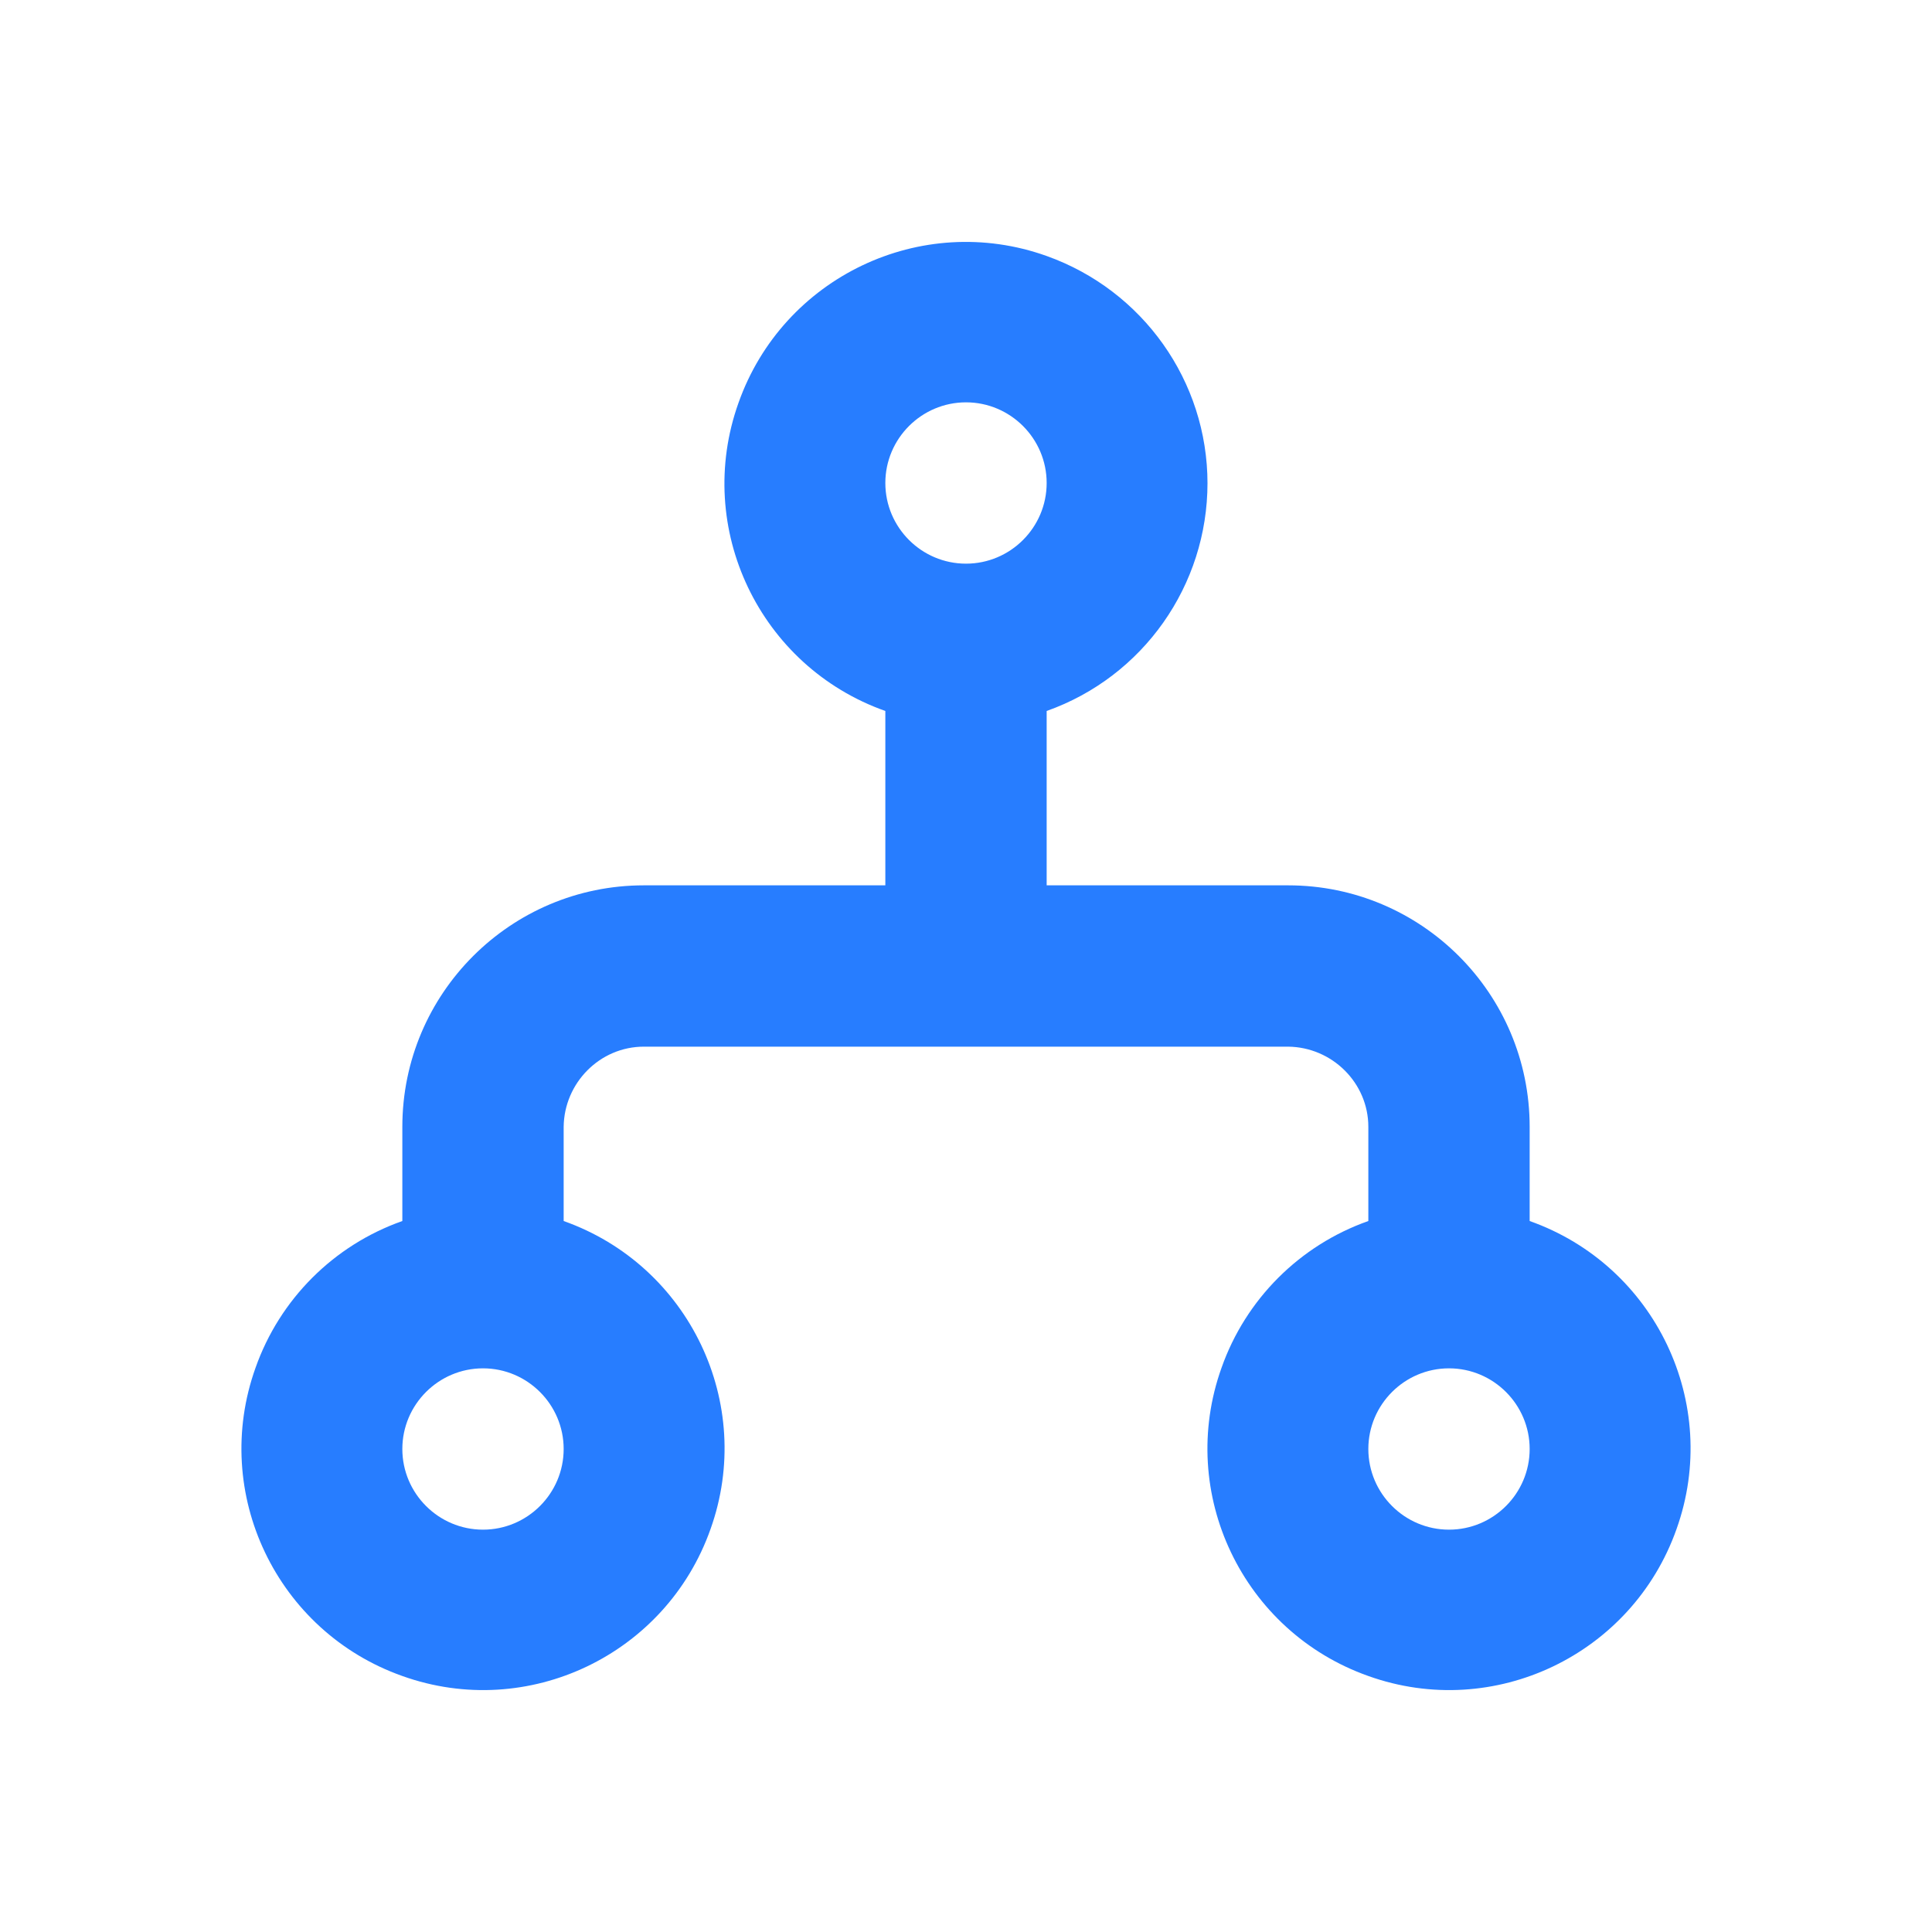 <?xml version="1.0" encoding="UTF-8"?><svg id="a" xmlns="http://www.w3.org/2000/svg" width="40" height="40" viewBox="0 0 40 40"><path d="m25,10c0,2.12-1.33,4.01-3.33,4.72v3.61h5c2.76,0,5,2.24,5,5v1.95c2.6.92,3.97,3.78,3.04,6.38-.92,2.6-3.78,3.97-6.38,3.04-2.6-.92-3.97-3.78-3.04-6.38.5-1.42,1.62-2.54,3.04-3.04v-1.95c0-.91-.75-1.65-1.66-1.66h-13.34c-.91,0-1.65.75-1.66,1.66v1.95c2.6.92,3.97,3.78,3.04,6.38-.92,2.6-3.78,3.97-6.38,3.04-2.6-.92-3.97-3.78-3.04-6.38.5-1.42,1.62-2.54,3.04-3.04v-1.95c0-2.76,2.24-5,5-5h5v-3.61c-2.6-.92-3.97-3.78-3.04-6.38.92-2.6,3.78-3.97,6.38-3.04,1.99.71,3.33,2.59,3.33,4.71Zm-5-1.67c-.92,0-1.67.75-1.67,1.67s.75,1.67,1.67,1.67h0c.92,0,1.67-.75,1.67-1.67s-.75-1.67-1.67-1.67Zm-10,20c-.92,0-1.67.75-1.67,1.67s.75,1.67,1.67,1.67,1.67-.75,1.67-1.67-.75-1.67-1.67-1.67h0Zm20,0c-.92,0-1.67.75-1.67,1.67s.75,1.67,1.67,1.67,1.67-.75,1.67-1.67-.75-1.67-1.67-1.67h0Z" fill="#277dff" fill-rule="evenodd" stroke-width="0"/></svg>